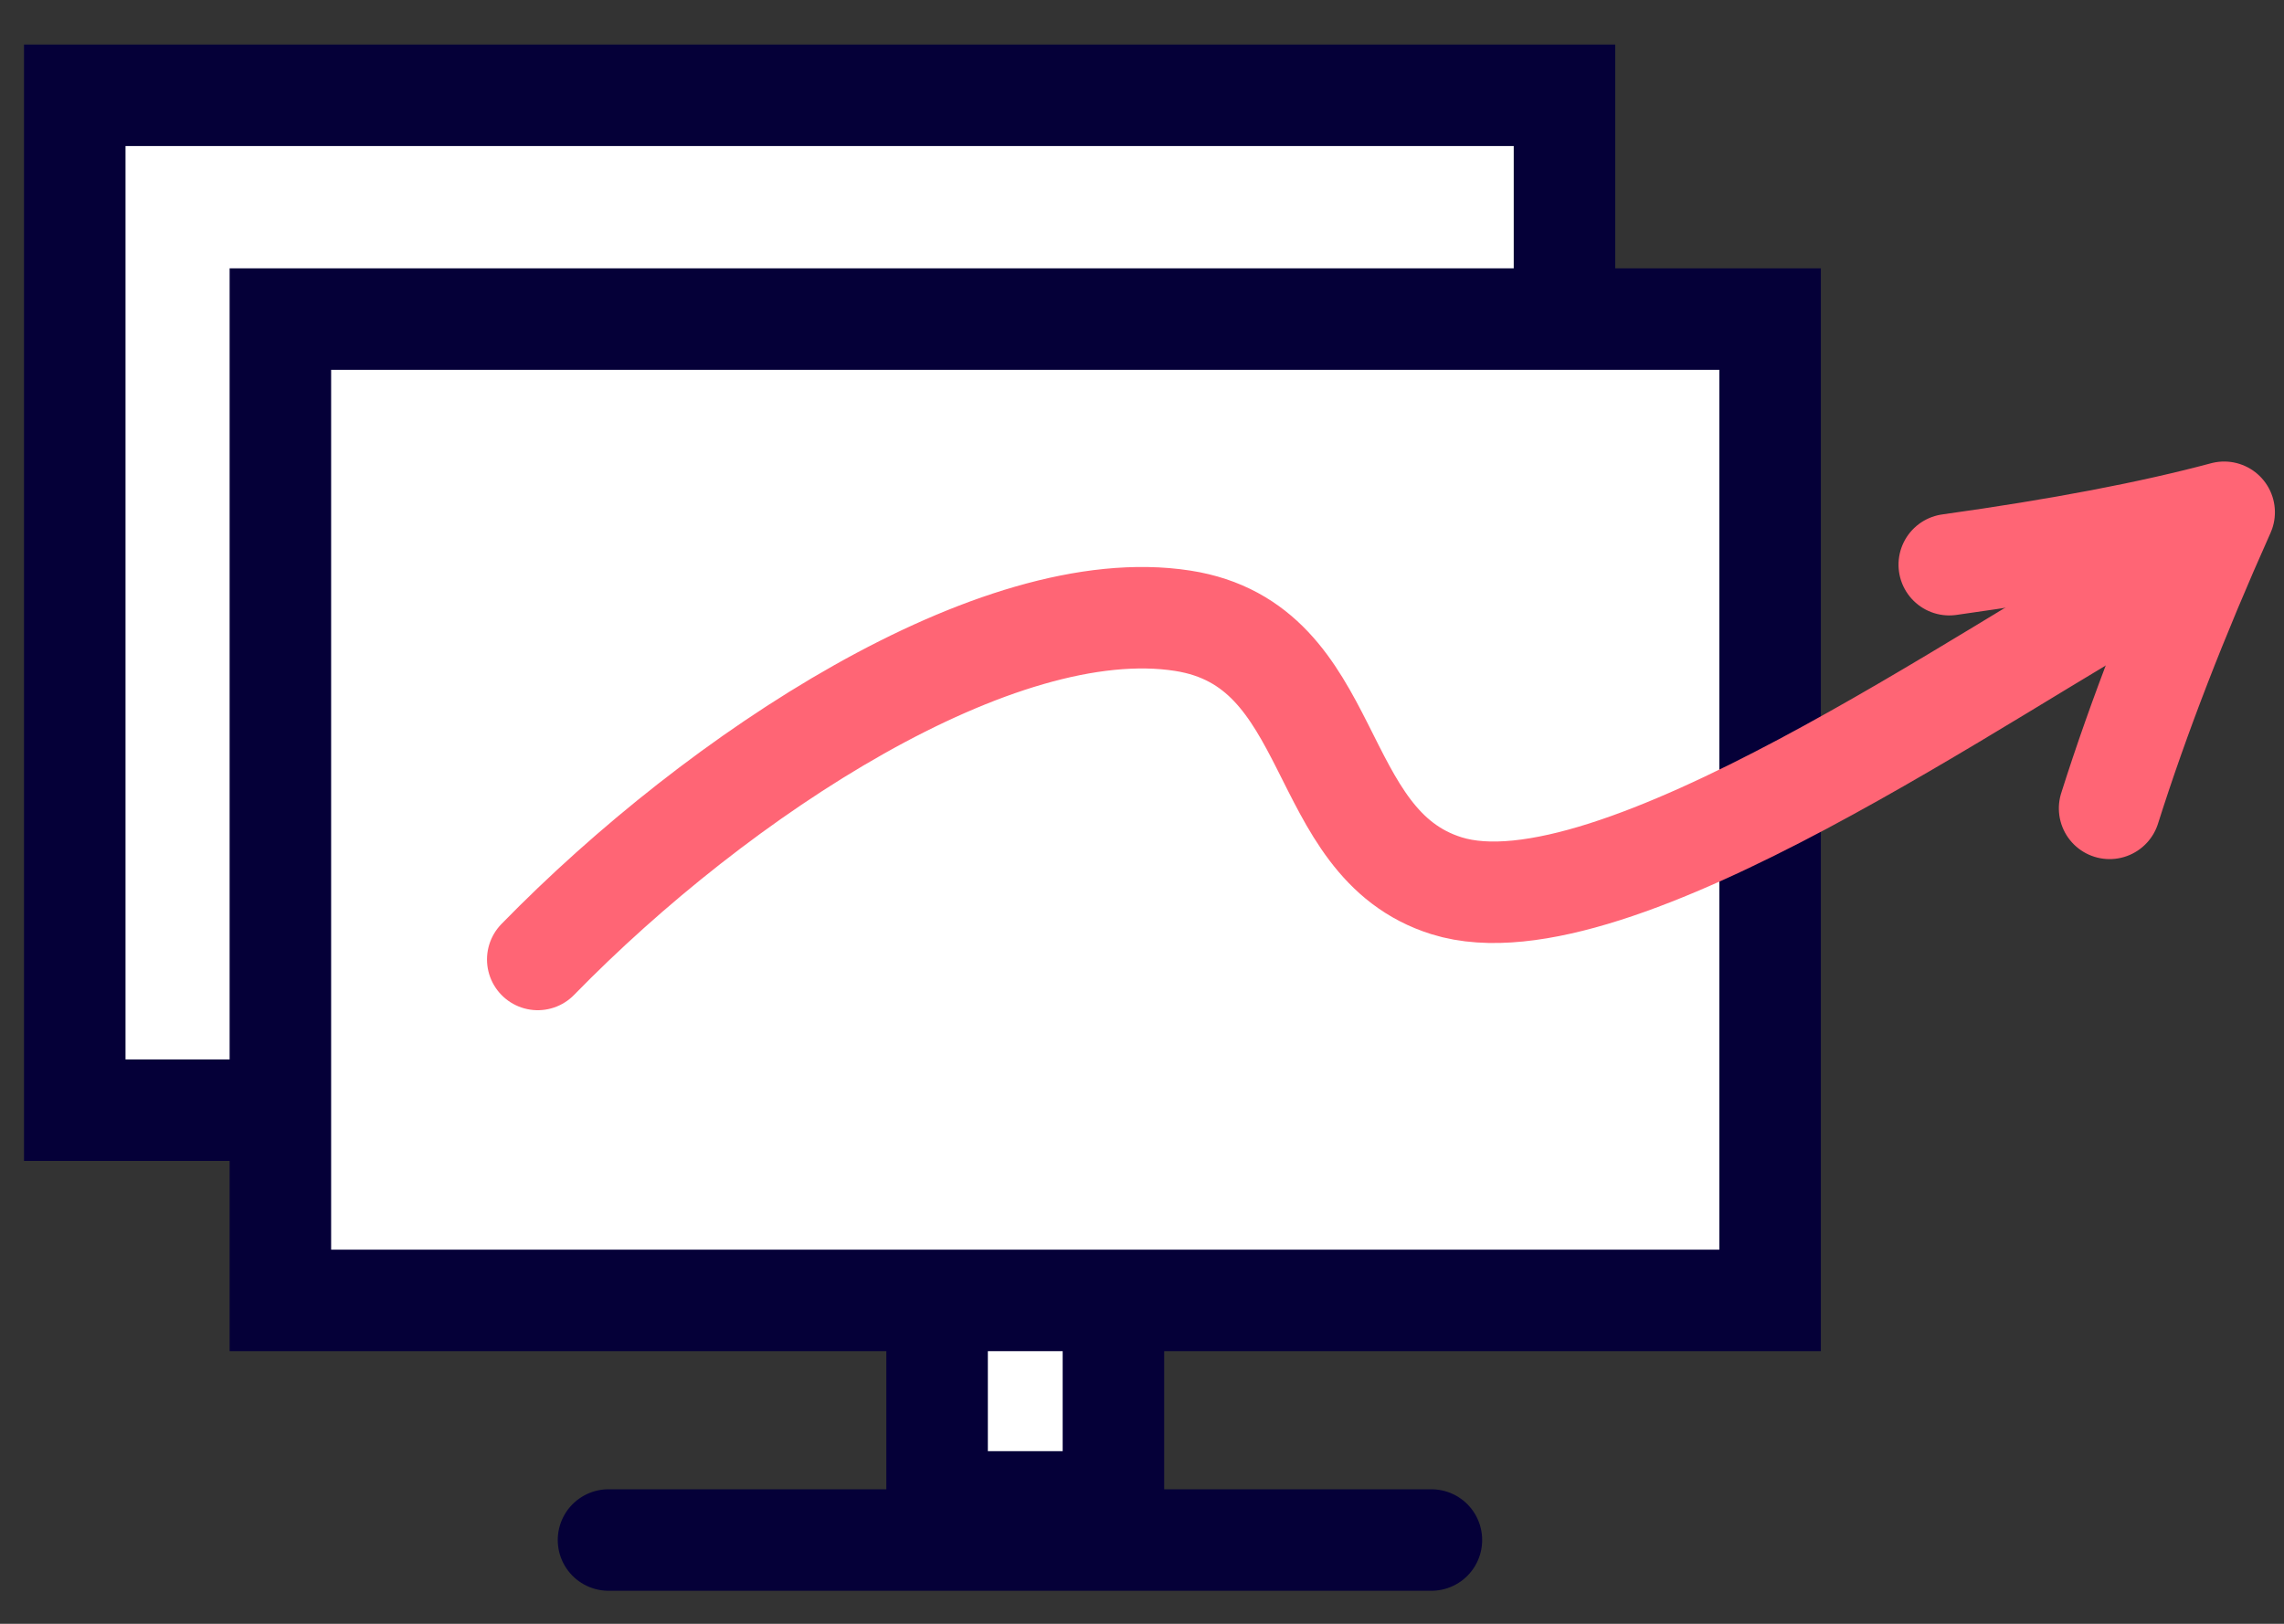 <?xml version="1.0" encoding="UTF-8"?>
<svg width="45px" height="32px" viewBox="0 0 45 32" version="1.1" xmlns="http://www.w3.org/2000/svg" xmlns:xlink="http://www.w3.org/1999/xlink">
    <rect x="0" y="0" width="45" height="32" fill="#333333" stroke="none"/>
    <!-- Generator: Sketch 64 (93537) - https://sketch.com -->
    <title>Group 59</title>
    <desc>Created with Sketch.</desc>
    <g id="Page-2" stroke="none" stroke-width="1" fill="none" fill-rule="evenodd">
        <g id="Artboard" transform="translate(-818, -476)">
            <g id="Group-59" transform="translate(815, 466)">
                <g id="Group-55">
                    <g id="Group-18">
                        <g id="Group-4">
                            <g id="Group-33">
                                <g id="Group-34">
                                    <rect id="Rectangle-Copy-9" x="0" y="0" width="50" height="50"></rect>
                                    <g id="Group-15-Copy-7" transform="translate(3, 10)" stroke-width="2">
                                        <g id="Group-58">
                                            <g id="Group-14" transform="translate(0.283, 0.059)" stroke="#050038">
                                                <rect id="Rectangle-Copy-16" fill="#FFFFFF" x="1.19" y="1.819" width="29.351" height="20"></rect>
                                                <rect id="Rectangle" fill="#FFFFFF" x="18.18" y="24.591" width="3.474" height="4.948"></rect>
                                                <rect id="Rectangle" fill="#FFFFFF" x="5.241" y="6.229" width="29.351" height="19.339"></rect>
                                                <line x1="11.706" y1="30.29" x2="27.919" y2="30.29" id="Path-9" stroke-linecap="round"></line>
                                            </g>
                                            <path d="M10.595,18.908 C14.18,15.234 19.657,11.667 23.301,12.233 C26.4,12.715 25.815,16.618 28.502,17.456 C31.771,18.477 39.291,13.105 42.47,11.393" id="Path-75" stroke="#FF6575" stroke-linecap="round" stroke-linejoin="round"></path>
                                            <path d="M38.721,10.721 C40.915,10.724 42.751,10.634 44.228,10.452 C43.016,12.384 42,14.205 41.181,15.916" id="Path-76" stroke="#FF6575" stroke-linecap="round" stroke-linejoin="round" transform="translate(41.474, 13.184) rotate(-8) translate(-41.474, -13.184) "></path>
                                        </g>
                                    </g>
                                </g>
                            </g>
                        </g>
                    </g>
                </g>
            </g>
        </g>
    </g>
</svg>